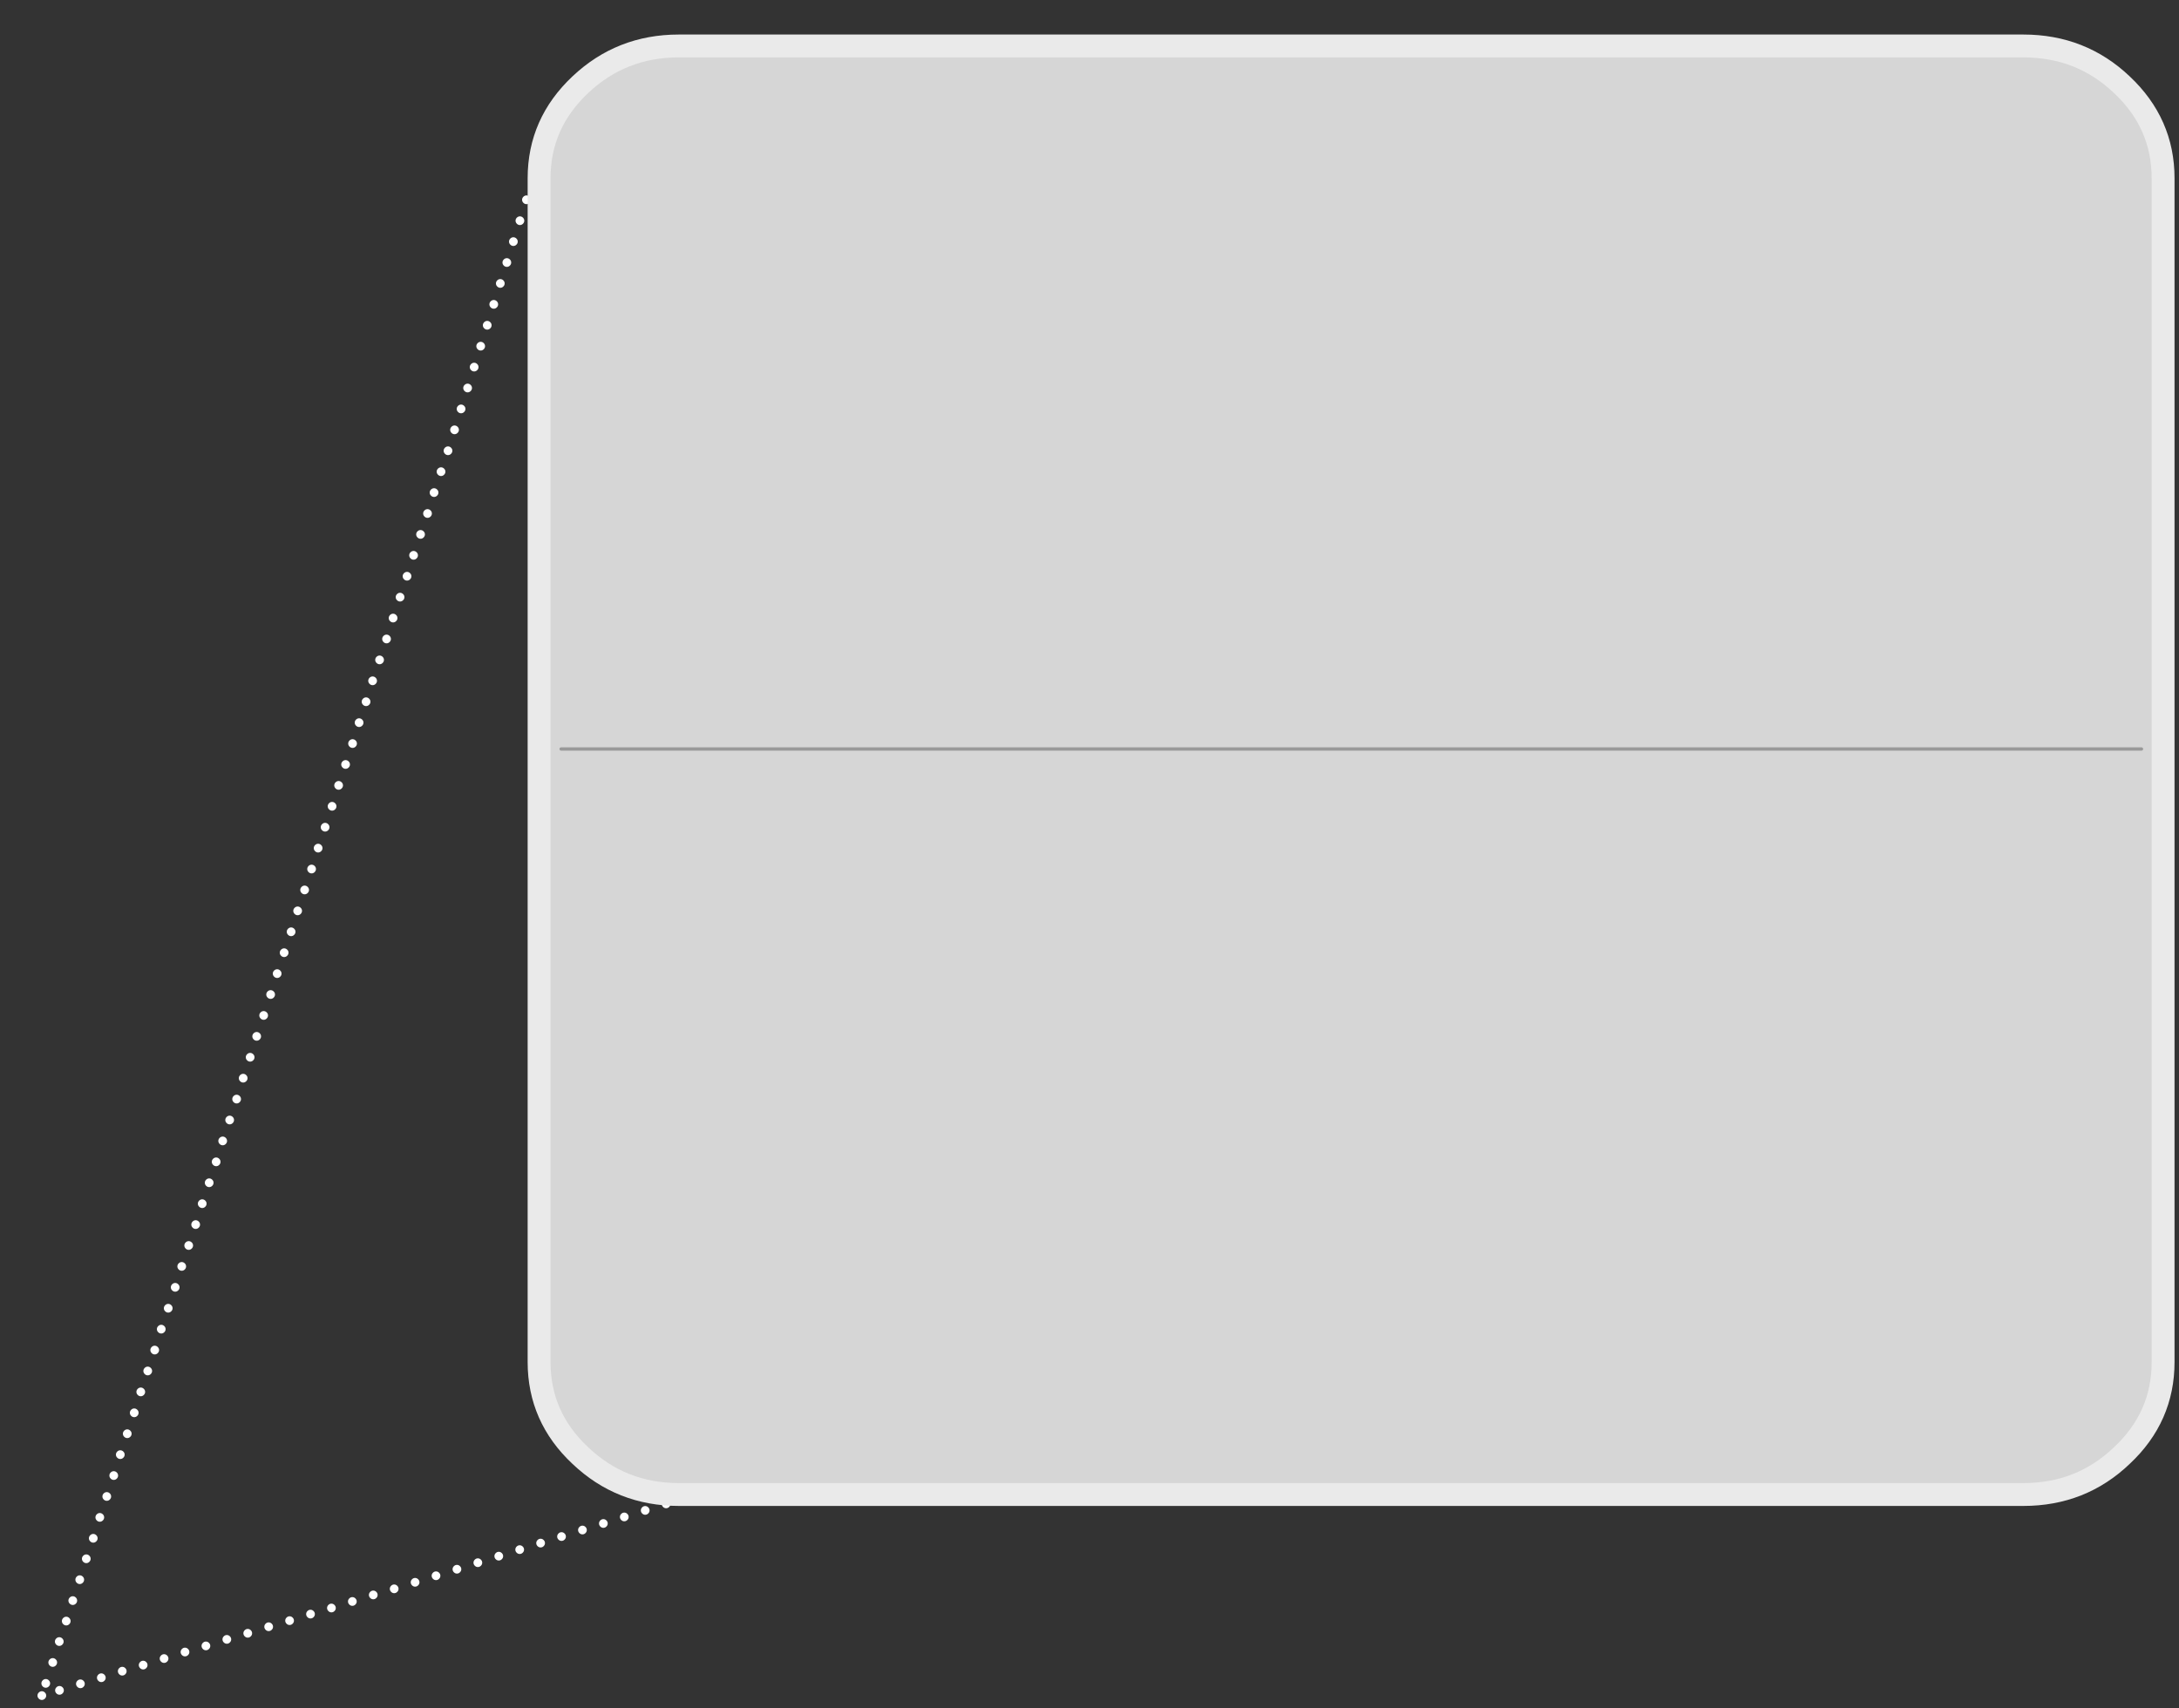 <?xml version="1.0" encoding="utf-8"?>
<!-- Generator: Adobe Illustrator 16.0.0, SVG Export Plug-In . SVG Version: 6.00 Build 0)  -->
<!DOCTYPE svg PUBLIC "-//W3C//DTD SVG 1.1//EN" "http://www.w3.org/Graphics/SVG/1.1/DTD/svg11.dtd">
<svg version="1.1" xmlns="http://www.w3.org/2000/svg" xmlns:xlink="http://www.w3.org/1999/xlink" x="0px" y="0px" width="500px"
	 height="392px" viewBox="0 0 500 392" enable-background="new 0 0 500 392" xml:space="preserve">
<rect x="0" y="0" width="500" height="392" fill="#333333" stroke="none"/>
<g id="Layer_1">
	<g>
		<g>
			<g>
				<path fill="#FFFFFF" d="M123.8,35.25c0.27,0,0.5,0.1,0.7,0.3c0.2,0.2,0.3,0.43,0.3,0.7s-0.1,0.5-0.3,0.7
					c-0.2,0.2-0.43,0.3-0.7,0.3c-0.27,0-0.5-0.1-0.7-0.3c-0.2-0.2-0.3-0.43-0.3-0.7s0.1-0.5,0.3-0.7
					C123.3,35.35,123.53,35.25,123.8,35.25z M121.3,41.05c0-0.27,0.1-0.5,0.3-0.7c0.2-0.2,0.43-0.3,0.7-0.3c0.27,0,0.5,0.1,0.7,0.3
					c0.2,0.2,0.3,0.43,0.3,0.7c0,0.27-0.1,0.5-0.3,0.7s-0.43,0.3-0.7,0.3c-0.27,0-0.5-0.1-0.7-0.3S121.3,41.32,121.3,41.05z
					 M127.5,25.95c0.2,0.2,0.3,0.43,0.3,0.7s-0.1,0.5-0.3,0.7c-0.2,0.2-0.43,0.3-0.7,0.3c-0.27,0-0.5-0.1-0.7-0.3
					c-0.2-0.2-0.3-0.43-0.3-0.7s0.1-0.5,0.3-0.7c0.2-0.2,0.43-0.3,0.7-0.3C127.07,25.65,127.3,25.75,127.5,25.95z M126,30.75
					c0.2,0.2,0.3,0.43,0.3,0.7c0,0.27-0.1,0.5-0.3,0.7c-0.2,0.2-0.43,0.3-0.7,0.3c-0.27,0-0.5-0.1-0.7-0.3
					c-0.2-0.2-0.3-0.43-0.3-0.7c0-0.27,0.1-0.5,0.3-0.7s0.43-0.3,0.7-0.3C125.57,30.45,125.8,30.55,126,30.75z M121.5,45.15
					c0.2,0.2,0.3,0.43,0.3,0.7s-0.1,0.5-0.3,0.7c-0.2,0.2-0.43,0.3-0.7,0.3c-0.27,0-0.5-0.1-0.7-0.3c-0.2-0.2-0.3-0.43-0.3-0.7
					s0.1-0.5,0.3-0.7c0.2-0.2,0.43-0.3,0.7-0.3C121.07,44.85,121.3,44.95,121.5,45.15z M118.3,50.65c0-0.27,0.1-0.5,0.3-0.7
					c0.2-0.2,0.43-0.3,0.7-0.3c0.27,0,0.5,0.1,0.7,0.3c0.2,0.2,0.3,0.43,0.3,0.7s-0.1,0.5-0.3,0.7c-0.2,0.2-0.43,0.3-0.7,0.3
					c-0.27,0-0.5-0.1-0.7-0.3C118.4,51.15,118.3,50.92,118.3,50.65z M118.5,54.75c0.2,0.2,0.3,0.43,0.3,0.7c0,0.27-0.1,0.5-0.3,0.7
					c-0.2,0.2-0.43,0.3-0.7,0.3c-0.27,0-0.5-0.1-0.7-0.3c-0.2-0.2-0.3-0.43-0.3-0.7c0-0.27,0.1-0.5,0.3-0.7s0.43-0.3,0.7-0.3
					C118.07,54.45,118.3,54.55,118.5,54.75z M116.3,59.25c0.27,0,0.5,0.1,0.7,0.3c0.2,0.2,0.3,0.43,0.3,0.7s-0.1,0.5-0.3,0.7
					c-0.2,0.2-0.43,0.3-0.7,0.3c-0.27,0-0.5-0.1-0.7-0.3c-0.2-0.2-0.3-0.43-0.3-0.7s0.1-0.5,0.3-0.7
					C115.8,59.35,116.03,59.25,116.3,59.25z M115.5,64.35c0.2,0.2,0.3,0.43,0.3,0.7c0,0.27-0.1,0.5-0.3,0.7s-0.43,0.3-0.7,0.3
					c-0.27,0-0.5-0.1-0.7-0.3s-0.3-0.43-0.3-0.7c0-0.27,0.1-0.5,0.3-0.7c0.2-0.2,0.43-0.3,0.7-0.3
					C115.07,64.05,115.3,64.15,115.5,64.35z M111.8,73.65c0.27,0,0.5,0.1,0.7,0.3c0.2,0.2,0.3,0.43,0.3,0.7s-0.1,0.5-0.3,0.7
					c-0.2,0.2-0.43,0.3-0.7,0.3c-0.27,0-0.5-0.1-0.7-0.3c-0.2-0.2-0.3-0.43-0.3-0.7s0.1-0.5,0.3-0.7
					C111.3,73.75,111.53,73.65,111.8,73.65z M114,69.15c0.2,0.2,0.3,0.43,0.3,0.7s-0.1,0.5-0.3,0.7c-0.2,0.2-0.43,0.3-0.7,0.3
					c-0.27,0-0.5-0.1-0.7-0.3c-0.2-0.2-0.3-0.43-0.3-0.7s0.1-0.5,0.3-0.7c0.2-0.2,0.43-0.3,0.7-0.3
					C113.57,68.85,113.8,68.95,114,69.15z M109.3,79.45c0-0.27,0.1-0.5,0.3-0.7s0.43-0.3,0.7-0.3c0.27,0,0.5,0.1,0.7,0.3
					s0.3,0.43,0.3,0.7c0,0.27-0.1,0.5-0.3,0.7c-0.2,0.2-0.43,0.3-0.7,0.3c-0.27,0-0.5-0.1-0.7-0.3
					C109.4,79.95,109.3,79.72,109.3,79.45z M109.5,84.95c-0.2,0.2-0.43,0.3-0.7,0.3c-0.27,0-0.5-0.1-0.7-0.3
					c-0.2-0.2-0.3-0.43-0.3-0.7s0.1-0.5,0.3-0.7c0.2-0.2,0.43-0.3,0.7-0.3c0.27,0,0.5,0.1,0.7,0.3c0.2,0.2,0.3,0.43,0.3,0.7
					S109.7,84.75,109.5,84.95z M108,88.35c0.2,0.2,0.3,0.43,0.3,0.7c0,0.27-0.1,0.5-0.3,0.7s-0.43,0.3-0.7,0.3
					c-0.27,0-0.5-0.1-0.7-0.3s-0.3-0.43-0.3-0.7c0-0.27,0.1-0.5,0.3-0.7c0.2-0.2,0.43-0.3,0.7-0.3
					C107.57,88.05,107.8,88.15,108,88.35z M105.3,98.65c0,0.27-0.1,0.5-0.3,0.7c-0.2,0.2-0.43,0.3-0.7,0.3c-0.27,0-0.5-0.1-0.7-0.3
					c-0.2-0.2-0.3-0.43-0.3-0.7s0.1-0.5,0.3-0.7c0.2-0.2,0.43-0.3,0.7-0.3c0.27,0,0.5,0.1,0.7,0.3
					C105.2,98.15,105.3,98.38,105.3,98.65z M105.8,94.85c-0.27,0-0.5-0.1-0.7-0.3c-0.2-0.2-0.3-0.43-0.3-0.7s0.1-0.5,0.3-0.7
					c0.2-0.2,0.43-0.3,0.7-0.3c0.27,0,0.5,0.1,0.7,0.3c0.2,0.2,0.3,0.43,0.3,0.7s-0.1,0.5-0.3,0.7
					C106.3,94.75,106.07,94.85,105.8,94.85z M103.5,102.75c0.2,0.2,0.3,0.43,0.3,0.7c0,0.27-0.1,0.5-0.3,0.7
					c-0.2,0.2-0.43,0.3-0.7,0.3c-0.27,0-0.5-0.1-0.7-0.3c-0.2-0.2-0.3-0.43-0.3-0.7c0-0.27,0.1-0.5,0.3-0.7s0.43-0.3,0.7-0.3
					C103.07,102.45,103.3,102.55,103.5,102.75z M101.9,107.55c0.2,0.2,0.3,0.43,0.3,0.7s-0.1,0.5-0.3,0.7c-0.2,0.2-0.43,0.3-0.7,0.3
					c-0.27,0-0.5-0.1-0.7-0.3c-0.2-0.2-0.3-0.43-0.3-0.7s0.1-0.5,0.3-0.7c0.2-0.2,0.43-0.3,0.7-0.3
					C101.47,107.25,101.7,107.35,101.9,107.55z M98.8,117.15c0.2,0.2,0.3,0.43,0.3,0.7s-0.1,0.5-0.3,0.7c-0.2,0.2-0.43,0.3-0.7,0.3
					c-0.27,0-0.5-0.1-0.7-0.3c-0.2-0.2-0.3-0.43-0.3-0.7s0.1-0.5,0.3-0.7c0.2-0.2,0.43-0.3,0.7-0.3
					C98.37,116.85,98.6,116.95,98.8,117.15z M100.3,112.35c0.2,0.2,0.3,0.43,0.3,0.7c0,0.27-0.1,0.5-0.3,0.7s-0.43,0.3-0.7,0.3
					c-0.27,0-0.5-0.1-0.7-0.3c-0.2-0.2-0.3-0.43-0.3-0.7c0-0.27,0.1-0.5,0.3-0.7c0.2-0.2,0.43-0.3,0.7-0.3
					C99.87,112.05,100.1,112.15,100.3,112.35z M95.8,121.95c0.2-0.2,0.43-0.3,0.7-0.3c0.27,0,0.5,0.1,0.7,0.3
					c0.2,0.2,0.3,0.43,0.3,0.7s-0.1,0.5-0.3,0.7c-0.2,0.2-0.43,0.3-0.7,0.3c-0.27,0-0.5-0.1-0.7-0.3c-0.2-0.2-0.3-0.43-0.3-0.7
					S95.6,122.15,95.8,121.95z M95.6,126.75c0.2,0.2,0.3,0.43,0.3,0.7c0,0.27-0.1,0.5-0.3,0.7c-0.2,0.2-0.43,0.3-0.7,0.3
					c-0.27,0-0.5-0.1-0.7-0.3c-0.2-0.2-0.3-0.43-0.3-0.7c0-0.27,0.1-0.5,0.3-0.7c0.2-0.2,0.43-0.3,0.7-0.3
					C95.17,126.45,95.4,126.55,95.6,126.75z M93.4,131.25c0.27,0,0.5,0.1,0.7,0.3c0.2,0.2,0.3,0.43,0.3,0.7s-0.1,0.5-0.3,0.7
					c-0.2,0.2-0.43,0.3-0.7,0.3c-0.27,0-0.5-0.1-0.7-0.3c-0.2-0.2-0.3-0.43-0.3-0.7s0.1-0.5,0.3-0.7
					C92.9,131.35,93.13,131.25,93.4,131.25z M92.5,136.35c0.2,0.2,0.3,0.43,0.3,0.7c0,0.27-0.1,0.5-0.3,0.7s-0.43,0.3-0.7,0.3
					c-0.27,0-0.5-0.1-0.7-0.3s-0.3-0.43-0.3-0.7c0-0.27,0.1-0.5,0.3-0.7c0.2-0.2,0.43-0.3,0.7-0.3
					C92.07,136.05,92.3,136.15,92.5,136.35z M89.5,141.15c0.2-0.2,0.43-0.3,0.7-0.3c0.27,0,0.5,0.1,0.7,0.3
					c0.2,0.2,0.3,0.43,0.3,0.7s-0.1,0.5-0.3,0.7c-0.2,0.2-0.43,0.3-0.7,0.3c-0.27,0-0.5-0.1-0.7-0.3c-0.2-0.2-0.3-0.43-0.3-0.7
					S89.3,141.35,89.5,141.15z M89.4,147.35c-0.2,0.2-0.43,0.3-0.7,0.3c-0.27,0-0.5-0.1-0.7-0.3c-0.2-0.2-0.3-0.43-0.3-0.7
					s0.1-0.5,0.3-0.7c0.2-0.2,0.43-0.3,0.7-0.3c0.27,0,0.5,0.1,0.7,0.3c0.2,0.2,0.3,0.43,0.3,0.7S89.6,147.15,89.4,147.35z
					 M87.8,150.75c0.2,0.2,0.3,0.43,0.3,0.7c0,0.27-0.1,0.5-0.3,0.7c-0.2,0.2-0.43,0.3-0.7,0.3c-0.27,0-0.5-0.1-0.7-0.3
					c-0.2-0.2-0.3-0.43-0.3-0.7c0-0.27,0.1-0.5,0.3-0.7c0.2-0.2,0.43-0.3,0.7-0.3C87.37,150.45,87.6,150.55,87.8,150.75z
					 M86.2,155.55c0.2,0.2,0.3,0.43,0.3,0.7s-0.1,0.5-0.3,0.7c-0.2,0.2-0.43,0.3-0.7,0.3c-0.27,0-0.5-0.1-0.7-0.3
					c-0.2-0.2-0.3-0.43-0.3-0.7s0.1-0.5,0.3-0.7c0.2-0.2,0.43-0.3,0.7-0.3C85.77,155.25,86,155.35,86.2,155.55z M84.7,160.35
					c0.2,0.2,0.3,0.43,0.3,0.7c0,0.27-0.1,0.5-0.3,0.7c-0.2,0.2-0.43,0.3-0.7,0.3c-0.27,0-0.5-0.1-0.7-0.3s-0.3-0.43-0.3-0.7
					c0-0.27,0.1-0.5,0.3-0.7c0.2-0.2,0.43-0.3,0.7-0.3C84.27,160.05,84.5,160.15,84.7,160.35z M81.7,165.15
					c0.2-0.2,0.43-0.3,0.7-0.3c0.27,0,0.5,0.1,0.7,0.3c0.2,0.2,0.3,0.43,0.3,0.7s-0.1,0.5-0.3,0.7c-0.2,0.2-0.43,0.3-0.7,0.3
					c-0.27,0-0.5-0.1-0.7-0.3c-0.2-0.2-0.3-0.43-0.3-0.7S81.5,165.35,81.7,165.15z M81.6,169.95c0.2,0.2,0.3,0.43,0.3,0.7
					s-0.1,0.5-0.3,0.7c-0.2,0.2-0.43,0.3-0.7,0.3c-0.27,0-0.5-0.1-0.7-0.3c-0.2-0.2-0.3-0.43-0.3-0.7s0.1-0.5,0.3-0.7
					c0.2-0.2,0.43-0.3,0.7-0.3C81.17,169.65,81.4,169.75,81.6,169.95z M78.3,175.45c0-0.27,0.1-0.5,0.3-0.7s0.43-0.3,0.7-0.3
					c0.27,0,0.5,0.1,0.7,0.3s0.3,0.43,0.3,0.7c0,0.27-0.1,0.5-0.3,0.7c-0.2,0.2-0.43,0.3-0.7,0.3c-0.27,0-0.5-0.1-0.7-0.3
					C78.4,175.95,78.3,175.72,78.3,175.45z M78.4,179.55c0.2,0.2,0.3,0.43,0.3,0.7s-0.1,0.5-0.3,0.7c-0.2,0.2-0.43,0.3-0.7,0.3
					c-0.27,0-0.5-0.1-0.7-0.3c-0.2-0.2-0.3-0.43-0.3-0.7s0.1-0.5,0.3-0.7c0.2-0.2,0.43-0.3,0.7-0.3
					C77.97,179.25,78.2,179.35,78.4,179.55z M75.5,184.35c0.2-0.2,0.43-0.3,0.7-0.3c0.27,0,0.5,0.1,0.7,0.3
					c0.2,0.2,0.3,0.43,0.3,0.7c0,0.27-0.1,0.5-0.3,0.7c-0.2,0.2-0.43,0.3-0.7,0.3c-0.27,0-0.5-0.1-0.7-0.3s-0.3-0.43-0.3-0.7
					C75.2,184.78,75.3,184.55,75.5,184.35z M75.3,189.15c0.2,0.2,0.3,0.43,0.3,0.7s-0.1,0.5-0.3,0.7c-0.2,0.2-0.43,0.3-0.7,0.3
					c-0.27,0-0.5-0.1-0.7-0.3c-0.2-0.2-0.3-0.43-0.3-0.7s0.1-0.5,0.3-0.7c0.2-0.2,0.43-0.3,0.7-0.3
					C74.87,188.85,75.1,188.95,75.3,189.15z M73.7,195.35c-0.2,0.2-0.43,0.3-0.7,0.3c-0.27,0-0.5-0.1-0.7-0.3
					c-0.2-0.2-0.3-0.43-0.3-0.7s0.1-0.5,0.3-0.7c0.2-0.2,0.43-0.3,0.7-0.3c0.27,0,0.5,0.1,0.7,0.3c0.2,0.2,0.3,0.43,0.3,0.7
					S73.9,195.15,73.7,195.35z M72.5,199.45c0,0.27-0.1,0.5-0.3,0.7c-0.2,0.2-0.43,0.3-0.7,0.3c-0.27,0-0.5-0.1-0.7-0.3
					c-0.2-0.2-0.3-0.43-0.3-0.7c0-0.27,0.1-0.5,0.3-0.7s0.43-0.3,0.7-0.3c0.27,0,0.5,0.1,0.7,0.3
					C72.4,198.95,72.5,199.18,72.5,199.45z M70.6,203.55c0.2,0.2,0.3,0.43,0.3,0.7s-0.1,0.5-0.3,0.7s-0.43,0.3-0.7,0.3
					c-0.27,0-0.5-0.1-0.7-0.3c-0.2-0.2-0.3-0.43-0.3-0.7s0.1-0.5,0.3-0.7c0.2-0.2,0.43-0.3,0.7-0.3
					C70.17,203.25,70.4,203.35,70.6,203.55z M69,209.75c-0.2,0.2-0.43,0.3-0.7,0.3c-0.27,0-0.5-0.1-0.7-0.3s-0.3-0.43-0.3-0.7
					c0-0.27,0.1-0.5,0.3-0.7c0.2-0.2,0.43-0.3,0.7-0.3c0.27,0,0.5,0.1,0.7,0.3c0.2,0.2,0.3,0.43,0.3,0.7
					C69.3,209.32,69.2,209.55,69,209.75z M67.5,213.15c0.2,0.2,0.3,0.43,0.3,0.7c0,0.27-0.1,0.5-0.3,0.7s-0.43,0.3-0.7,0.3
					c-0.27,0-0.5-0.1-0.7-0.3s-0.3-0.43-0.3-0.7c0-0.27,0.1-0.5,0.3-0.7c0.2-0.2,0.43-0.3,0.7-0.3
					C67.07,212.85,67.3,212.95,67.5,213.15z M62.6,223.45c0-0.27,0.1-0.5,0.3-0.7c0.2-0.2,0.43-0.3,0.7-0.3c0.27,0,0.5,0.1,0.7,0.3
					s0.3,0.43,0.3,0.7c0,0.27-0.1,0.5-0.3,0.7c-0.2,0.2-0.43,0.3-0.7,0.3c-0.27,0-0.5-0.1-0.7-0.3
					C62.7,223.95,62.6,223.72,62.6,223.45z M62.8,227.55c0.2,0.2,0.3,0.43,0.3,0.7s-0.1,0.5-0.3,0.7s-0.43,0.3-0.7,0.3
					c-0.27,0-0.5-0.1-0.7-0.3c-0.2-0.2-0.3-0.43-0.3-0.7s0.1-0.5,0.3-0.7c0.2-0.2,0.43-0.3,0.7-0.3
					C62.37,227.25,62.6,227.35,62.8,227.55z M61.2,232.35c0.2,0.2,0.3,0.43,0.3,0.7c0,0.27-0.1,0.5-0.3,0.7
					c-0.2,0.2-0.43,0.3-0.7,0.3c-0.27,0-0.5-0.1-0.7-0.3s-0.3-0.43-0.3-0.7c0-0.27,0.1-0.5,0.3-0.7c0.2-0.2,0.43-0.3,0.7-0.3
					C60.77,232.05,61,232.15,61.2,232.35z M57.9,237.85c0-0.27,0.1-0.5,0.3-0.7c0.2-0.2,0.43-0.3,0.7-0.3c0.27,0,0.5,0.1,0.7,0.3
					c0.2,0.2,0.3,0.43,0.3,0.7c0,0.27-0.1,0.5-0.3,0.7s-0.43,0.3-0.7,0.3c-0.27,0-0.5-0.1-0.7-0.3
					C58,238.35,57.9,238.12,57.9,237.85z M65.9,217.95c0.2,0.2,0.3,0.43,0.3,0.7c0,0.27-0.1,0.5-0.3,0.7c-0.2,0.2-0.43,0.3-0.7,0.3
					c-0.27,0-0.5-0.1-0.7-0.3c-0.2-0.2-0.3-0.43-0.3-0.7c0-0.27,0.1-0.5,0.3-0.7s0.43-0.3,0.7-0.3
					C65.47,217.65,65.7,217.75,65.9,217.95z M58.1,241.95c0.2,0.2,0.3,0.43,0.3,0.7c0,0.27-0.1,0.5-0.3,0.7
					c-0.2,0.2-0.43,0.3-0.7,0.3c-0.27,0-0.5-0.1-0.7-0.3c-0.2-0.2-0.3-0.43-0.3-0.7c0-0.27,0.1-0.5,0.3-0.7
					c0.2-0.2,0.43-0.3,0.7-0.3C57.67,241.65,57.9,241.75,58.1,241.95z M55.8,246.45c0.27,0,0.5,0.1,0.7,0.3s0.3,0.43,0.3,0.7
					c0,0.27-0.1,0.5-0.3,0.7c-0.2,0.2-0.43,0.3-0.7,0.3c-0.27,0-0.5-0.1-0.7-0.3c-0.2-0.2-0.3-0.43-0.3-0.7c0-0.27,0.1-0.5,0.3-0.7
					S55.53,246.45,55.8,246.45z M55,251.55c0.2,0.2,0.3,0.43,0.3,0.7s-0.1,0.5-0.3,0.7s-0.43,0.3-0.7,0.3c-0.27,0-0.5-0.1-0.7-0.3
					s-0.3-0.43-0.3-0.7s0.1-0.5,0.3-0.7s0.43-0.3,0.7-0.3C54.57,251.25,54.8,251.35,55,251.55z M52.7,256.05c0.27,0,0.5,0.1,0.7,0.3
					c0.2,0.2,0.3,0.43,0.3,0.7s-0.1,0.5-0.3,0.7c-0.2,0.2-0.43,0.3-0.7,0.3c-0.27,0-0.5-0.1-0.7-0.3s-0.3-0.43-0.3-0.7
					s0.1-0.5,0.3-0.7C52.2,256.15,52.43,256.05,52.7,256.05z M52.1,261.85c0,0.27-0.1,0.5-0.3,0.7s-0.43,0.3-0.7,0.3
					c-0.27,0-0.5-0.1-0.7-0.3c-0.2-0.2-0.3-0.43-0.3-0.7c0-0.27,0.1-0.5,0.3-0.7c0.2-0.2,0.43-0.3,0.7-0.3c0.27,0,0.5,0.1,0.7,0.3
					C52,261.35,52.1,261.58,52.1,261.85z M49.6,265.65c0.27,0,0.5,0.1,0.7,0.3s0.3,0.43,0.3,0.7c0,0.27-0.1,0.5-0.3,0.7
					c-0.2,0.2-0.43,0.3-0.7,0.3c-0.27,0-0.5-0.1-0.7-0.3c-0.2-0.2-0.3-0.43-0.3-0.7c0-0.27,0.1-0.5,0.3-0.7
					C49.1,265.75,49.33,265.65,49.6,265.65z M48.7,272.15c-0.2,0.2-0.43,0.3-0.7,0.3c-0.27,0-0.5-0.1-0.7-0.3
					c-0.2-0.2-0.3-0.43-0.3-0.7c0-0.27,0.1-0.5,0.3-0.7s0.43-0.3,0.7-0.3c0.27,0,0.5,0.1,0.7,0.3c0.2,0.2,0.3,0.43,0.3,0.7
					C49,271.72,48.9,271.95,48.7,272.15z M47.1,275.55c0.2,0.2,0.3,0.43,0.3,0.7s-0.1,0.5-0.3,0.7s-0.43,0.3-0.7,0.3
					c-0.27,0-0.5-0.1-0.7-0.3c-0.2-0.2-0.3-0.43-0.3-0.7s0.1-0.5,0.3-0.7c0.2-0.2,0.43-0.3,0.7-0.3
					C46.67,275.25,46.9,275.35,47.1,275.55z M45.6,280.35c0.2,0.2,0.3,0.43,0.3,0.7c0,0.27-0.1,0.5-0.3,0.7s-0.43,0.3-0.7,0.3
					c-0.27,0-0.5-0.1-0.7-0.3c-0.2-0.2-0.3-0.43-0.3-0.7c0-0.27,0.1-0.5,0.3-0.7c0.2-0.2,0.43-0.3,0.7-0.3
					C45.17,280.05,45.4,280.15,45.6,280.35z M43.3,286.85c-0.27,0-0.5-0.1-0.7-0.3s-0.3-0.43-0.3-0.7c0-0.27,0.1-0.5,0.3-0.7
					c0.2-0.2,0.43-0.3,0.7-0.3c0.27,0,0.5,0.1,0.7,0.3c0.2,0.2,0.3,0.43,0.3,0.7c0,0.27-0.1,0.5-0.3,0.7S43.57,286.85,43.3,286.85z
					 M42.4,289.95c0.2,0.2,0.3,0.43,0.3,0.7c0,0.27-0.1,0.5-0.3,0.7c-0.2,0.2-0.43,0.3-0.7,0.3c-0.27,0-0.5-0.1-0.7-0.3
					c-0.2-0.2-0.3-0.43-0.3-0.7c0-0.27,0.1-0.5,0.3-0.7s0.43-0.3,0.7-0.3C41.97,289.65,42.2,289.75,42.4,289.95z M40.2,294.45
					c0.27,0,0.5,0.1,0.7,0.3c0.2,0.2,0.3,0.43,0.3,0.7s-0.1,0.5-0.3,0.7c-0.2,0.2-0.43,0.3-0.7,0.3c-0.27,0-0.5-0.1-0.7-0.3
					c-0.2-0.2-0.3-0.43-0.3-0.7s0.1-0.5,0.3-0.7S39.93,294.45,40.2,294.45z M37.6,300.25c0-0.27,0.1-0.5,0.3-0.7
					c0.2-0.2,0.43-0.3,0.7-0.3c0.27,0,0.5,0.1,0.7,0.3s0.3,0.43,0.3,0.7s-0.1,0.5-0.3,0.7s-0.43,0.3-0.7,0.3
					c-0.27,0-0.5-0.1-0.7-0.3C37.7,300.75,37.6,300.52,37.6,300.25z M37.7,304.35c0.2,0.2,0.3,0.43,0.3,0.7c0,0.27-0.1,0.5-0.3,0.7
					c-0.2,0.2-0.43,0.3-0.7,0.3c-0.27,0-0.5-0.1-0.7-0.3s-0.3-0.43-0.3-0.7c0-0.27,0.1-0.5,0.3-0.7c0.2-0.2,0.43-0.3,0.7-0.3
					C37.27,304.05,37.5,304.15,37.7,304.35z M35.5,308.85c0.27,0,0.5,0.1,0.7,0.3c0.2,0.2,0.3,0.43,0.3,0.7c0,0.27-0.1,0.5-0.3,0.7
					c-0.2,0.2-0.43,0.3-0.7,0.3c-0.27,0-0.5-0.1-0.7-0.3s-0.3-0.43-0.3-0.7c0-0.27,0.1-0.5,0.3-0.7
					C35,308.95,35.23,308.85,35.5,308.85z M34.9,314.65c0,0.27-0.1,0.5-0.3,0.7c-0.2,0.2-0.43,0.3-0.7,0.3c-0.27,0-0.5-0.1-0.7-0.3
					c-0.2-0.2-0.3-0.43-0.3-0.7c0-0.27,0.1-0.5,0.3-0.7c0.2-0.2,0.43-0.3,0.7-0.3c0.27,0,0.5,0.1,0.7,0.3S34.9,314.38,34.9,314.65z
					 M33,318.75c0.2,0.2,0.3,0.43,0.3,0.7s-0.1,0.5-0.3,0.7c-0.2,0.2-0.43,0.3-0.7,0.3c-0.27,0-0.5-0.1-0.7-0.3
					c-0.2-0.2-0.3-0.43-0.3-0.7s0.1-0.5,0.3-0.7s0.43-0.3,0.7-0.3C32.57,318.45,32.8,318.55,33,318.75z M30.8,325.25
					c-0.27,0-0.5-0.1-0.7-0.3s-0.3-0.43-0.3-0.7s0.1-0.5,0.3-0.7s0.43-0.3,0.7-0.3c0.27,0,0.5,0.1,0.7,0.3s0.3,0.43,0.3,0.7
					s-0.1,0.5-0.3,0.7S31.07,325.25,30.8,325.25z M28.6,333.85c0,0.27-0.1,0.5-0.3,0.7s-0.43,0.3-0.7,0.3c-0.27,0-0.5-0.1-0.7-0.3
					c-0.2-0.2-0.3-0.43-0.3-0.7c0-0.27,0.1-0.5,0.3-0.7c0.2-0.2,0.43-0.3,0.7-0.3c0.27,0,0.5,0.1,0.7,0.3
					C28.5,333.35,28.6,333.58,28.6,333.85z M29.2,330.05c-0.27,0-0.5-0.1-0.7-0.3s-0.3-0.43-0.3-0.7s0.1-0.5,0.3-0.7
					c0.2-0.2,0.43-0.3,0.7-0.3c0.27,0,0.5,0.1,0.7,0.3c0.2,0.2,0.3,0.43,0.3,0.7s-0.1,0.5-0.3,0.7
					C29.7,329.95,29.47,330.05,29.2,330.05z M25.1,338.65c0-0.27,0.1-0.5,0.3-0.7c0.2-0.2,0.43-0.3,0.7-0.3c0.27,0,0.5,0.1,0.7,0.3
					s0.3,0.43,0.3,0.7c0,0.27-0.1,0.5-0.3,0.7c-0.2,0.2-0.43,0.3-0.7,0.3c-0.27,0-0.5-0.1-0.7-0.3
					C25.2,339.15,25.1,338.92,25.1,338.65z M158.35,342.95c0.2,0.2,0.3,0.43,0.3,0.7c0,0.27-0.1,0.5-0.3,0.7
					c-0.2,0.2-0.43,0.3-0.7,0.3c-0.27,0-0.5-0.1-0.7-0.3c-0.2-0.2-0.3-0.43-0.3-0.7c0-0.27,0.1-0.5,0.3-0.7
					c0.2-0.2,0.43-0.3,0.7-0.3C157.92,342.65,158.15,342.75,158.35,342.95z M153.55,344.45c0.2,0.2,0.3,0.43,0.3,0.7
					c0,0.27-0.1,0.5-0.3,0.7c-0.2,0.2-0.43,0.3-0.7,0.3c-0.27,0-0.5-0.1-0.7-0.3c-0.2-0.2-0.3-0.43-0.3-0.7c0-0.27,0.1-0.5,0.3-0.7
					c0.2-0.2,0.43-0.3,0.7-0.3C153.12,344.15,153.35,344.25,153.55,344.45z M148.75,345.95c0.2,0.2,0.3,0.43,0.3,0.7
					c0,0.27-0.1,0.5-0.3,0.7c-0.2,0.2-0.43,0.3-0.7,0.3c-0.27,0-0.5-0.1-0.7-0.3c-0.2-0.2-0.3-0.43-0.3-0.7c0-0.27,0.1-0.5,0.3-0.7
					s0.43-0.3,0.7-0.3C148.32,345.65,148.55,345.75,148.75,345.95z M139.15,348.95c0.2,0.2,0.3,0.43,0.3,0.7c0,0.27-0.1,0.5-0.3,0.7
					c-0.2,0.2-0.43,0.3-0.7,0.3c-0.27,0-0.5-0.1-0.7-0.3c-0.2-0.2-0.3-0.43-0.3-0.7c0-0.27,0.1-0.5,0.3-0.7s0.43-0.3,0.7-0.3
					C138.72,348.65,138.95,348.75,139.15,348.95z M134.35,351.85c-0.2,0.2-0.43,0.3-0.7,0.3c-0.27,0-0.5-0.1-0.7-0.3
					c-0.2-0.2-0.3-0.43-0.3-0.7c0-0.27,0.1-0.5,0.3-0.7c0.2-0.2,0.43-0.3,0.7-0.3c0.27,0,0.5,0.1,0.7,0.3s0.3,0.43,0.3,0.7
					C134.65,351.42,134.55,351.65,134.35,351.85z M143.95,347.45c0.2,0.2,0.3,0.43,0.3,0.7c0,0.27-0.1,0.5-0.3,0.7
					c-0.2,0.2-0.43,0.3-0.7,0.3c-0.27,0-0.5-0.1-0.7-0.3c-0.2-0.2-0.3-0.43-0.3-0.7c0-0.27,0.1-0.5,0.3-0.7s0.43-0.3,0.7-0.3
					C143.52,347.15,143.75,347.25,143.95,347.45z M129.55,351.95c0.2,0.2,0.3,0.43,0.3,0.7c0,0.27-0.1,0.5-0.3,0.7
					c-0.2,0.2-0.43,0.3-0.7,0.3c-0.27,0-0.5-0.1-0.7-0.3c-0.2-0.2-0.3-0.43-0.3-0.7c0-0.27,0.1-0.5,0.3-0.7
					c0.2-0.2,0.43-0.3,0.7-0.3C129.12,351.65,129.35,351.75,129.55,351.95z M124.75,354.85c-0.2,0.2-0.43,0.3-0.7,0.3
					c-0.27,0-0.5-0.1-0.7-0.3c-0.2-0.2-0.3-0.43-0.3-0.7c0-0.27,0.1-0.5,0.3-0.7s0.43-0.3,0.7-0.3c0.27,0,0.5,0.1,0.7,0.3
					s0.3,0.43,0.3,0.7C125.05,354.42,124.95,354.65,124.75,354.85z M113.45,357.15c0-0.27,0.1-0.5,0.3-0.7s0.43-0.3,0.7-0.3
					c0.27,0,0.5,0.1,0.7,0.3c0.2,0.2,0.3,0.43,0.3,0.7c0,0.27-0.1,0.5-0.3,0.7c-0.2,0.2-0.43,0.3-0.7,0.3c-0.27,0-0.5-0.1-0.7-0.3
					C113.55,357.65,113.45,357.42,113.45,357.15z M110.35,357.95c0.2,0.2,0.3,0.43,0.3,0.7c0,0.27-0.1,0.5-0.3,0.7
					c-0.2,0.2-0.43,0.3-0.7,0.3c-0.27,0-0.5-0.1-0.7-0.3c-0.2-0.2-0.3-0.43-0.3-0.7c0-0.27,0.1-0.5,0.3-0.7
					c0.2-0.2,0.43-0.3,0.7-0.3C109.92,357.65,110.15,357.75,110.35,357.95z M105.85,360.15c0,0.27-0.1,0.5-0.3,0.7
					c-0.2,0.2-0.43,0.3-0.7,0.3c-0.27,0-0.5-0.1-0.7-0.3c-0.2-0.2-0.3-0.43-0.3-0.7c0-0.27,0.1-0.5,0.3-0.7
					c0.2-0.2,0.43-0.3,0.7-0.3c0.27,0,0.5,0.1,0.7,0.3S105.85,359.88,105.85,360.15z M120.25,355.65c0,0.27-0.1,0.5-0.3,0.7
					c-0.2,0.2-0.43,0.3-0.7,0.3c-0.27,0-0.5-0.1-0.7-0.3c-0.2-0.2-0.3-0.43-0.3-0.7c0-0.27,0.1-0.5,0.3-0.7s0.43-0.3,0.7-0.3
					c0.27,0,0.5,0.1,0.7,0.3C120.15,355.15,120.25,355.38,120.25,355.65z M85.65,365.05c0.27,0,0.5,0.1,0.7,0.3
					c0.2,0.2,0.3,0.43,0.3,0.7s-0.1,0.5-0.3,0.7s-0.43,0.3-0.7,0.3c-0.27,0-0.5-0.1-0.7-0.3c-0.2-0.2-0.3-0.43-0.3-0.7
					s0.1-0.5,0.3-0.7C85.15,365.15,85.38,365.05,85.65,365.05z M89.75,363.95c0.2-0.2,0.43-0.3,0.7-0.3c0.27,0,0.5,0.1,0.7,0.3
					c0.2,0.2,0.3,0.43,0.3,0.7c0,0.27-0.1,0.5-0.3,0.7c-0.2,0.2-0.43,0.3-0.7,0.3c-0.27,0-0.5-0.1-0.7-0.3
					c-0.2-0.2-0.3-0.43-0.3-0.7C89.45,364.38,89.55,364.15,89.75,363.95z M94.55,362.45c0.2-0.2,0.43-0.3,0.7-0.3
					c0.27,0,0.5,0.1,0.7,0.3c0.2,0.2,0.3,0.43,0.3,0.7c0,0.27-0.1,0.5-0.3,0.7c-0.2,0.2-0.43,0.3-0.7,0.3c-0.27,0-0.5-0.1-0.7-0.3
					c-0.2-0.2-0.3-0.43-0.3-0.7C94.25,362.88,94.35,362.65,94.55,362.45z M100.75,360.95c0.2,0.2,0.3,0.43,0.3,0.7
					c0,0.27-0.1,0.5-0.3,0.7c-0.2,0.2-0.43,0.3-0.7,0.3c-0.27,0-0.5-0.1-0.7-0.3c-0.2-0.2-0.3-0.43-0.3-0.7c0-0.27,0.1-0.5,0.3-0.7
					s0.43-0.3,0.7-0.3C100.32,360.65,100.55,360.75,100.75,360.95z M56.15,374.15c0.2-0.2,0.43-0.3,0.7-0.3c0.27,0,0.5,0.1,0.7,0.3
					c0.2,0.2,0.3,0.43,0.3,0.7c0,0.27-0.1,0.5-0.3,0.7s-0.43,0.3-0.7,0.3c-0.27,0-0.5-0.1-0.7-0.3c-0.2-0.2-0.3-0.43-0.3-0.7
					C55.85,374.58,55.95,374.35,56.15,374.15z M62.35,372.65c0.2,0.2,0.3,0.43,0.3,0.7c0,0.27-0.1,0.5-0.3,0.7s-0.43,0.3-0.7,0.3
					c-0.27,0-0.5-0.1-0.7-0.3c-0.2-0.2-0.3-0.43-0.3-0.7c0-0.27,0.1-0.5,0.3-0.7c0.2-0.2,0.43-0.3,0.7-0.3
					C61.92,372.35,62.15,372.45,62.35,372.65z M46.55,377.05c0.2-0.2,0.43-0.3,0.7-0.3c0.27,0,0.5,0.1,0.7,0.3
					c0.2,0.2,0.3,0.43,0.3,0.7s-0.1,0.5-0.3,0.7c-0.2,0.2-0.43,0.3-0.7,0.3c-0.27,0-0.5-0.1-0.7-0.3s-0.3-0.43-0.3-0.7
					S46.35,377.25,46.55,377.05z M51.35,375.55c0.2-0.2,0.43-0.3,0.7-0.3c0.27,0,0.5,0.1,0.7,0.3s0.3,0.43,0.3,0.7s-0.1,0.5-0.3,0.7
					s-0.43,0.3-0.7,0.3c-0.27,0-0.5-0.1-0.7-0.3s-0.3-0.43-0.3-0.7S51.15,375.75,51.35,375.55z M80.15,366.85
					c0.2-0.2,0.43-0.3,0.7-0.3c0.27,0,0.5,0.1,0.7,0.3c0.2,0.2,0.3,0.43,0.3,0.7s-0.1,0.5-0.3,0.7s-0.43,0.3-0.7,0.3
					c-0.27,0-0.5-0.1-0.7-0.3c-0.2-0.2-0.3-0.43-0.3-0.7S79.95,367.05,80.15,366.85z M76.75,368.35c0.2,0.2,0.3,0.43,0.3,0.7
					s-0.1,0.5-0.3,0.7s-0.43,0.3-0.7,0.3c-0.27,0-0.5-0.1-0.7-0.3s-0.3-0.43-0.3-0.7s0.1-0.5,0.3-0.7c0.2-0.2,0.43-0.3,0.7-0.3
					C76.32,368.05,76.55,368.15,76.75,368.35z M71.95,369.75c0.2,0.2,0.3,0.43,0.3,0.7s-0.1,0.5-0.3,0.7c-0.2,0.2-0.43,0.3-0.7,0.3
					c-0.27,0-0.5-0.1-0.7-0.3c-0.2-0.2-0.3-0.43-0.3-0.7s0.1-0.5,0.3-0.7s0.43-0.3,0.7-0.3C71.52,369.45,71.75,369.55,71.95,369.75z
					 M67.15,371.25c0.2,0.2,0.3,0.43,0.3,0.7s-0.1,0.5-0.3,0.7c-0.2,0.2-0.43,0.3-0.7,0.3c-0.27,0-0.5-0.1-0.7-0.3
					c-0.2-0.2-0.3-0.43-0.3-0.7s0.1-0.5,0.3-0.7s0.43-0.3,0.7-0.3C66.72,370.95,66.95,371.05,67.15,371.25z M23.8,342.75
					c0.2-0.2,0.43-0.3,0.7-0.3c0.27,0,0.5,0.1,0.7,0.3c0.2,0.2,0.3,0.43,0.3,0.7s-0.1,0.5-0.3,0.7c-0.2,0.2-0.43,0.3-0.7,0.3
					c-0.27,0-0.5-0.1-0.7-0.3c-0.2-0.2-0.3-0.43-0.3-0.7S23.6,342.95,23.8,342.75z M23.6,348.95c-0.2,0.2-0.43,0.3-0.7,0.3
					c-0.27,0-0.5-0.1-0.7-0.3c-0.2-0.2-0.3-0.43-0.3-0.7s0.1-0.5,0.3-0.7c0.2-0.2,0.43-0.3,0.7-0.3c0.27,0,0.5,0.1,0.7,0.3
					s0.3,0.43,0.3,0.7S23.8,348.75,23.6,348.95z M22.1,352.35c0.2,0.2,0.3,0.43,0.3,0.7s-0.1,0.5-0.3,0.7s-0.43,0.3-0.7,0.3
					c-0.27,0-0.5-0.1-0.7-0.3c-0.2-0.2-0.3-0.43-0.3-0.7s0.1-0.5,0.3-0.7c0.2-0.2,0.43-0.3,0.7-0.3
					C21.67,352.05,21.9,352.15,22.1,352.35z M19.8,356.75c0.27,0,0.5,0.1,0.7,0.3s0.3,0.43,0.3,0.7s-0.1,0.5-0.3,0.7
					s-0.43,0.3-0.7,0.3c-0.27,0-0.5-0.1-0.7-0.3s-0.3-0.43-0.3-0.7s0.1-0.5,0.3-0.7S19.53,356.75,19.8,356.75z M17.3,362.55
					c0-0.27,0.1-0.5,0.3-0.7c0.2-0.2,0.43-0.3,0.7-0.3c0.27,0,0.5,0.1,0.7,0.3c0.2,0.2,0.3,0.43,0.3,0.7s-0.1,0.5-0.3,0.7
					s-0.43,0.3-0.7,0.3c-0.27,0-0.5-0.1-0.7-0.3S17.3,362.82,17.3,362.55z M16,366.65c0.2-0.2,0.43-0.3,0.7-0.3
					c0.27,0,0.5,0.1,0.7,0.3c0.2,0.2,0.3,0.43,0.3,0.7c0,0.27-0.1,0.5-0.3,0.7c-0.2,0.2-0.43,0.3-0.7,0.3c-0.27,0-0.5-0.1-0.7-0.3
					s-0.3-0.43-0.3-0.7C15.7,367.08,15.8,366.85,16,366.65z M15.2,371.05c0.27,0,0.5,0.1,0.7,0.3c0.2,0.2,0.3,0.43,0.3,0.7
					s-0.1,0.5-0.3,0.7c-0.2,0.2-0.43,0.3-0.7,0.3c-0.27,0-0.5-0.1-0.7-0.3s-0.3-0.43-0.3-0.7s0.1-0.5,0.3-0.7
					C14.7,371.15,14.93,371.05,15.2,371.05z M14.6,376.75c0,0.27-0.1,0.5-0.3,0.7s-0.43,0.3-0.7,0.3c-0.27,0-0.5-0.1-0.7-0.3
					c-0.2-0.2-0.3-0.43-0.3-0.7s0.1-0.5,0.3-0.7c0.2-0.2,0.43-0.3,0.7-0.3c0.27,0,0.5,0.1,0.7,0.3S14.6,376.48,14.6,376.75z
					 M12.8,380.85c0.2,0.2,0.3,0.43,0.3,0.7s-0.1,0.5-0.3,0.7s-0.43,0.3-0.7,0.3c-0.27,0-0.5-0.1-0.7-0.3c-0.2-0.2-0.3-0.43-0.3-0.7
					s0.1-0.5,0.3-0.7c0.2-0.2,0.43-0.3,0.7-0.3C12.37,380.55,12.6,380.65,12.8,380.85z M11.5,386.35c0,0.27-0.1,0.5-0.3,0.7
					c-0.2,0.2-0.43,0.3-0.7,0.3c-0.27,0-0.5-0.1-0.7-0.3s-0.3-0.43-0.3-0.7c0-0.27,0.1-0.5,0.3-0.7c0.2-0.2,0.43-0.3,0.7-0.3
					c0.27,0,0.5,0.1,0.7,0.3C11.4,385.85,11.5,386.08,11.5,386.35z M8.9,388.45c0.2-0.2,0.43-0.3,0.7-0.3c0.27,0,0.5,0.1,0.7,0.3
					s0.3,0.43,0.3,0.7c0,0.27-0.1,0.5-0.3,0.7c-0.2,0.2-0.43,0.3-0.7,0.3c-0.27,0-0.5-0.1-0.7-0.3c-0.2-0.2-0.3-0.43-0.3-0.7
					C8.6,388.88,8.7,388.65,8.9,388.45z M14.65,387.95c0,0.27-0.1,0.5-0.3,0.7c-0.2,0.2-0.43,0.3-0.7,0.3c-0.27,0-0.5-0.1-0.7-0.3
					c-0.2-0.2-0.3-0.43-0.3-0.7s0.1-0.5,0.3-0.7c0.2-0.2,0.43-0.3,0.7-0.3c0.27,0,0.5,0.1,0.7,0.3S14.65,387.68,14.65,387.95z
					 M17.75,385.75c0.2-0.2,0.43-0.3,0.7-0.3c0.27,0,0.5,0.1,0.7,0.3c0.2,0.2,0.3,0.43,0.3,0.7s-0.1,0.5-0.3,0.7
					c-0.2,0.2-0.43,0.3-0.7,0.3c-0.27,0-0.5-0.1-0.7-0.3c-0.2-0.2-0.3-0.43-0.3-0.7S17.55,385.95,17.75,385.75z M22.25,385.05
					c0-0.27,0.1-0.5,0.3-0.7c0.2-0.2,0.43-0.3,0.7-0.3c0.27,0,0.5,0.1,0.7,0.3c0.2,0.2,0.3,0.43,0.3,0.7s-0.1,0.5-0.3,0.7
					c-0.2,0.2-0.43,0.3-0.7,0.3c-0.27,0-0.5-0.1-0.7-0.3S22.25,385.32,22.25,385.05z M28.75,382.85c0.2,0.2,0.3,0.43,0.3,0.7
					s-0.1,0.5-0.3,0.7s-0.43,0.3-0.7,0.3c-0.27,0-0.5-0.1-0.7-0.3s-0.3-0.43-0.3-0.7s0.1-0.5,0.3-0.7c0.2-0.2,0.43-0.3,0.7-0.3
					C28.32,382.55,28.55,382.65,28.75,382.85z M32.15,381.45c0.2-0.2,0.43-0.3,0.7-0.3c0.27,0,0.5,0.1,0.7,0.3s0.3,0.43,0.3,0.7
					c0,0.27-0.1,0.5-0.3,0.7c-0.2,0.2-0.43,0.3-0.7,0.3c-0.27,0-0.5-0.1-0.7-0.3c-0.2-0.2-0.3-0.43-0.3-0.7
					C31.85,381.88,31.95,381.65,32.15,381.45z M38.65,380.65c0,0.27-0.1,0.5-0.3,0.7c-0.2,0.2-0.43,0.3-0.7,0.3
					c-0.27,0-0.5-0.1-0.7-0.3c-0.2-0.2-0.3-0.43-0.3-0.7c0-0.27,0.1-0.5,0.3-0.7c0.2-0.2,0.43-0.3,0.7-0.3c0.27,0,0.5,0.1,0.7,0.3
					S38.65,380.38,38.65,380.65z M43.15,378.45c0.2,0.2,0.3,0.43,0.3,0.7c0,0.27-0.1,0.5-0.3,0.7c-0.2,0.2-0.43,0.3-0.7,0.3
					c-0.27,0-0.5-0.1-0.7-0.3c-0.2-0.2-0.3-0.43-0.3-0.7c0-0.27,0.1-0.5,0.3-0.7s0.43-0.3,0.7-0.3
					C42.72,378.15,42.95,378.25,43.15,378.45z"/>
			</g>
		</g>
		<g>
			<g>
				<path fill="#D6D6D6" stroke="#000000" stroke-width="0.75" stroke-miterlimit="10" d="M464.3,10.55c8.83,0,16.37,2.97,22.6,8.9
					c6.3,5.93,9.45,13.08,9.45,21.45v271.7c0,8.4-3.15,15.55-9.45,21.45c-6.23,5.97-13.77,8.95-22.6,8.95H155.75
					c-8.8,0-16.33-2.98-22.6-8.95c-6.3-5.9-9.45-13.05-9.45-21.45V40.9c0-8.37,3.15-15.52,9.45-21.45c6.27-5.93,13.8-8.9,22.6-8.9
					H464.3z"/>
				
					<path fill="none" stroke="#EAEAEA" stroke-width="5.25" stroke-linecap="round" stroke-linejoin="round" stroke-miterlimit="3" d="
					M464.3,10.55H155.75c-8.8,0-16.33,2.97-22.6,8.9c-6.3,5.93-9.45,13.08-9.45,21.45v271.7c0,8.4,3.15,15.55,9.45,21.45
					c6.27,5.97,13.8,8.95,22.6,8.95H464.3c8.83,0,16.37-2.98,22.6-8.95c6.3-5.9,9.45-13.05,9.45-21.45V40.9
					c0-8.37-3.15-15.52-9.45-21.45C480.67,13.52,473.13,10.55,464.3,10.55z"/>
			</g>
		</g>
	</g>
</g>
<g id="Layer_2">
	
		<line fill="none" stroke="#999999" stroke-width="0.75" stroke-linecap="round" stroke-linejoin="round" stroke-miterlimit="3" x1="128.75" y1="171.9" x2="491.4" y2="171.9"/>
</g>
</svg>
